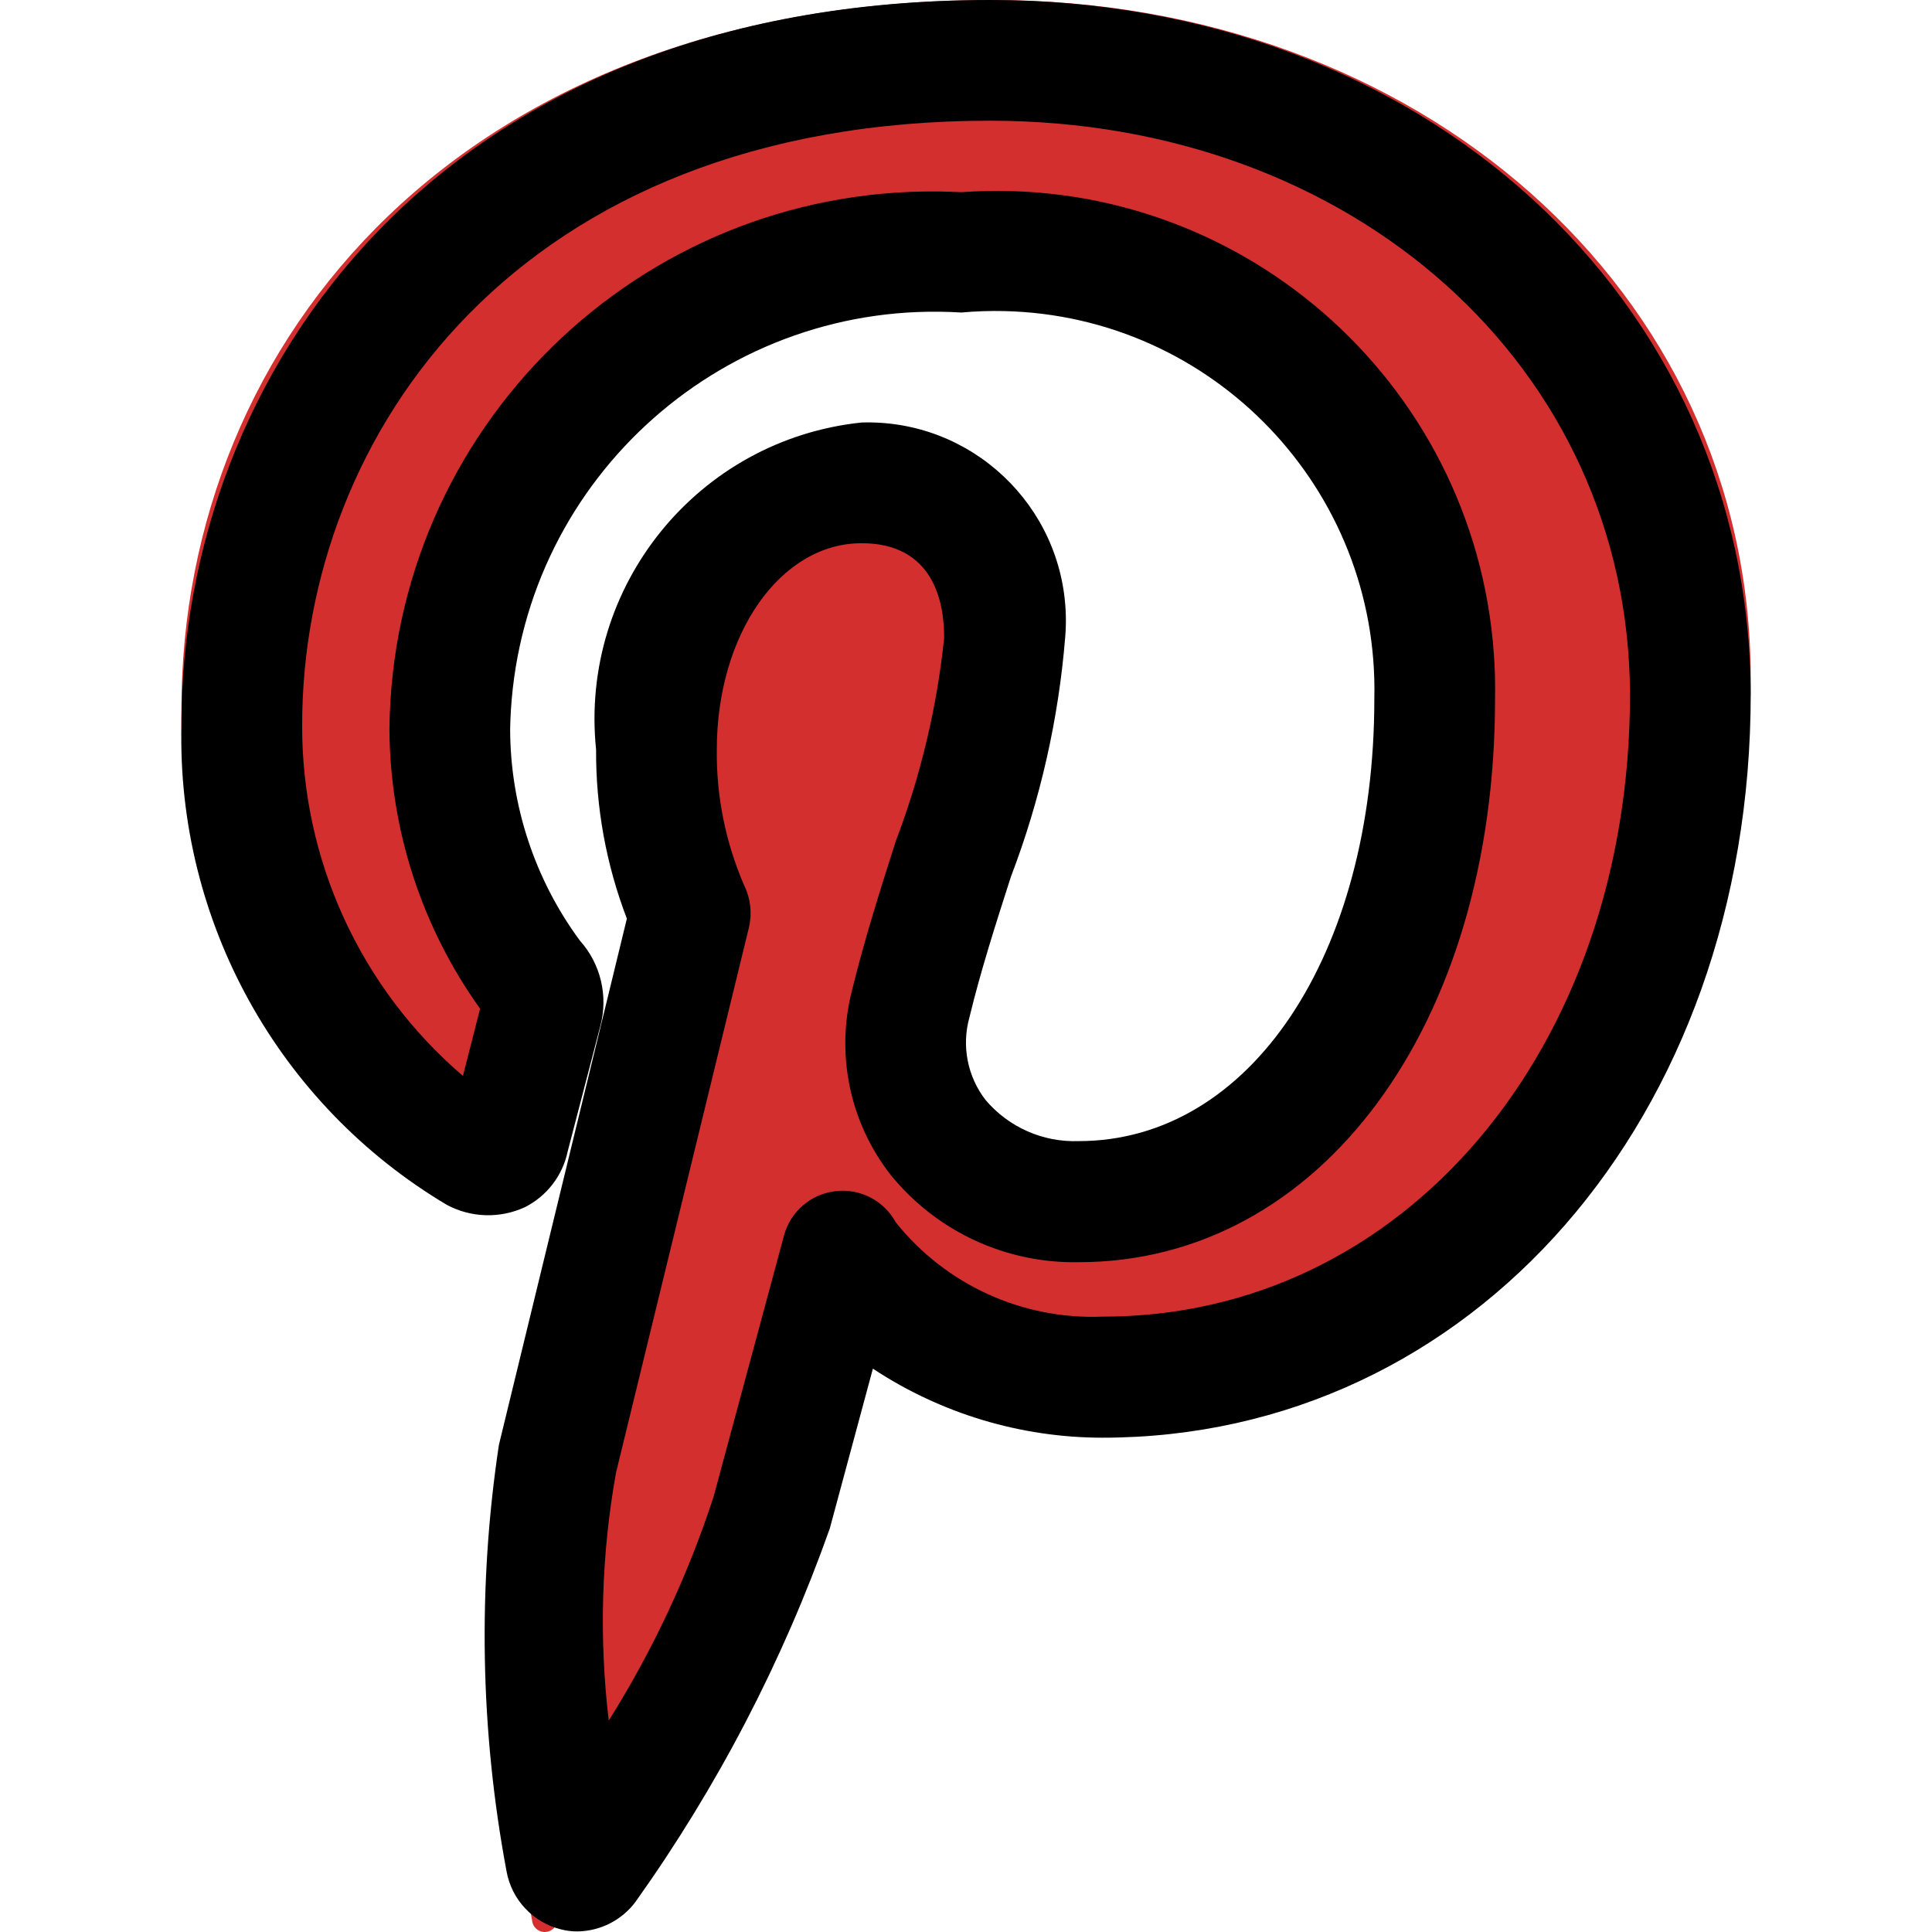 <?xml version="1.0" encoding="iso-8859-1"?>
<!-- Generator: Adobe Illustrator 19.0.0, SVG Export Plug-In . SVG Version: 6.00 Build 0)  -->
<svg version="1.1" id="Capa_1" xmlns="http://www.w3.org/2000/svg" xmlns:xlink="http://www.w3.org/1999/xlink" x="0px" y="0px"
	 viewBox="0 0 512.154 512.154" style="enable-background:new 0 0 512.154 512.154;" xml:space="preserve">
<g>
	<path style="fill:#D32F2F;" d="M263.041,0C122.721,0,48.097,89.92,48.097,187.968c-0.982,48.972,24.198,94.76,66.08,120.16
		c6.176,2.784,9.6,1.6,10.912-4.128c1.216-4.352,6.56-25.312,9.152-35.2c0.938-3.141,0.106-6.543-2.176-8.896
		c-15.623-20.285-24.136-45.148-24.224-70.752c1.588-76.155,64.61-136.603,140.765-135.015c2.04,0.043,4.079,0.13,6.115,0.263
		c69.208-5.64,129.885,45.893,135.524,115.101c0.303,3.716,0.44,7.443,0.412,11.171c0,84.032-44.448,142.112-102.208,142.112
		c-25.184,2.114-47.313-16.588-49.427-41.772c-0.405-4.823-0.042-9.679,1.075-14.388c12.058-33.611,21.128-68.219,27.104-103.424
		c2.192-21.805-13.708-41.258-35.512-43.45c-1.852-0.186-3.715-0.242-5.576-0.166c-37.149,4.592-63.541,38.431-58.949,75.579
		c0.002,0.012,0.003,0.024,0.005,0.037c-0.235,15.869,3.044,31.594,9.6,46.048c0,0-32,130.08-38.112,154.368
		c-5.465,37.697-4.654,76.039,2.4,113.472c0.162,1.849,1.793,3.215,3.641,3.053c1.017-0.089,1.937-0.636,2.503-1.485
		c22.269-30.612,40.109-64.212,52.992-99.808c3.968-14.624,20.256-73.92,20.256-73.92c17.459,23.472,45.395,36.793,74.624,35.584
		c98.176-0.128,169.024-86.304,169.024-193.312C463.713,76.8,375.969,0,263.041,0"/>
</g>
<g>
	<path d="M153.057,512c-1.468,0.009-2.931-0.174-4.352-0.544c-7.434-1.84-13.089-7.884-14.432-15.424
		c-6.982-37.297-7.663-75.501-2.016-113.024l33.92-139.488c-5.482-14.296-8.25-29.489-8.16-44.8
		c-4.474-43.378,27.029-82.183,70.4-86.72c29.006-0.881,53.234,21.918,54.116,50.924c0.061,2.014,0.007,4.029-0.164,6.036
		c-1.766,21.738-6.614,43.115-14.4,63.488c-3.936,12.256-8,24.896-10.976,37.216c-2.128,7.583-0.538,15.727,4.288,21.952
		c6.123,7.215,15.215,11.225,24.672,10.88c45.408,0,78.368-49.28,78.368-117.248c1.305-55.461-42.596-101.478-98.057-102.784
		c-3.82-0.09-7.642,0.038-11.447,0.384c-62.072-3.862-115.522,43.325-119.384,105.397c-0.104,1.666-0.17,3.334-0.2,5.003
		c0.033,20.177,6.501,39.817,18.464,56.064c5.532,6.157,7.579,14.692,5.44,22.688l-8.64,33.184
		c-1.326,6.404-5.495,11.857-11.328,14.816c-6.601,3.055-14.251,2.841-20.672-0.576c-44.719-26.572-71.63-75.197-70.4-127.2
		C48.097,99.648,115.297,0,262.497,0c114.528,0,201.216,79.104,201.6,184c0,112.384-73.92,197.12-171.904,197.12
		c-21.62-0.025-42.759-6.389-60.8-18.304l-11.424,42.368c-12.489,35.253-29.841,68.588-51.552,99.04
		C164.779,509.056,159.106,511.928,153.057,512z M228.417,144c-21.536,0-38.4,24.064-38.4,54.784
		c-0.133,12.356,2.342,24.602,7.264,35.936c1.677,3.425,2.129,7.322,1.28,11.04L163.297,390.4
		c-3.881,21.684-4.528,43.823-1.92,65.696c11.648-18.555,20.977-38.469,27.776-59.296l18.688-69.312
		c1.711-6.318,7.098-10.958,13.6-11.712c6.515-0.8,12.859,2.46,16,8.224c13.254,16.601,33.623,25.894,54.848,25.024
		c79.68,0.096,139.808-70.88,139.808-164.96C431.777,97.408,358.849,32,262.497,32c-125.312,0-182.4,83.2-182.4,160.224
		c-0.125,35.75,15.46,69.75,42.624,92.992l4.544-17.824c-15.474-21.604-23.87-47.474-24.032-74.048
		c0.773-79.525,65.868-143.366,145.393-142.593c2.065,0.02,4.129,0.085,6.191,0.193c72.787-5.192,136.002,49.604,141.195,122.391
		c0.285,3.996,0.388,8.003,0.309,12.009c0,86.4-46.4,149.248-110.368,149.248c-19.264,0.383-37.63-8.128-49.792-23.072
		c-10.895-13.876-14.694-32.041-10.272-49.12c3.2-13.056,7.424-26.464,11.584-39.456c6.576-17.279,10.879-35.34,12.8-53.728
		C250.369,159.744,247.521,144,228.417,144z"/>
</g>
<g>
</g>
<g>
</g>
<g>
</g>
<g>
</g>
<g>
</g>
<g>
</g>
<g>
</g>
<g>
</g>
<g>
</g>
<g>
</g>
<g>
</g>
<g>
</g>
<g>
</g>
<g>
</g>
<g>
</g>
</svg>
